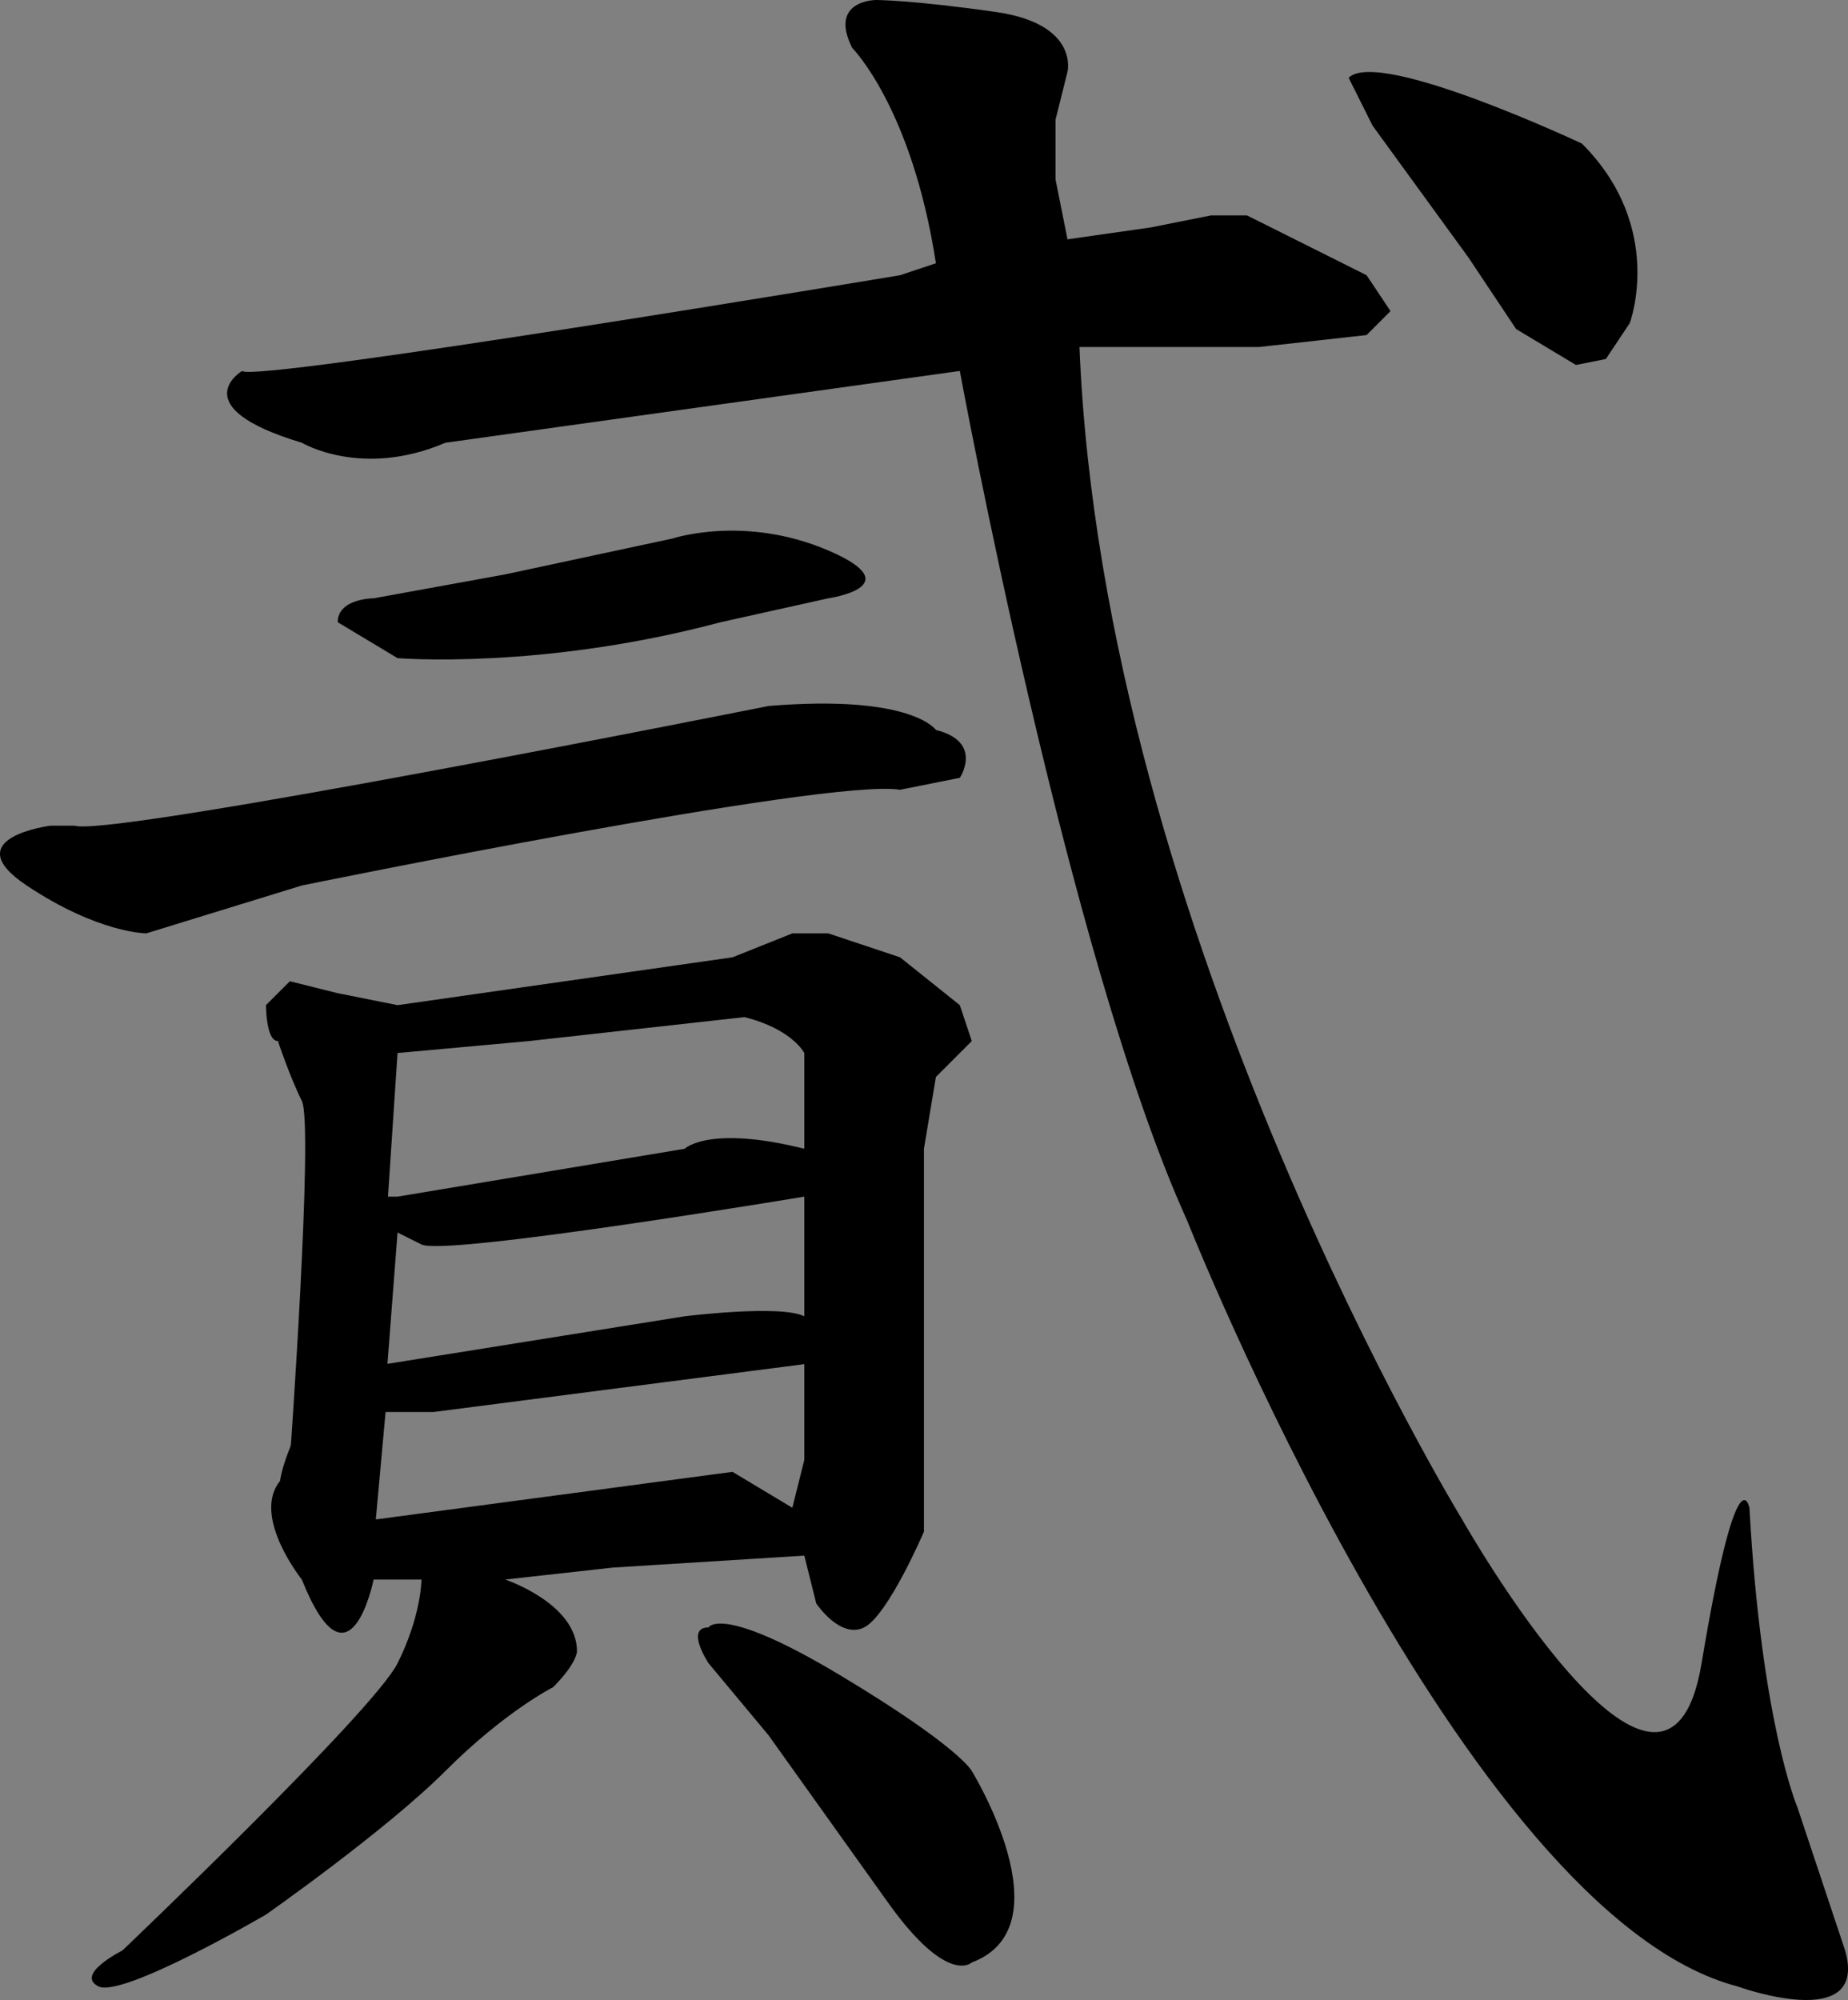 <?xml version="1.0" encoding="utf-8"?>
<!-- Generator: Adobe Illustrator 23.0.1, SVG Export Plug-In . SVG Version: 6.00 Build 0)  -->
<svg id="words" version="1.1" xmlns="http://www.w3.org/2000/svg" xmlns:xlink="http://www.w3.org/1999/xlink" x="0px" y="0px"
	 viewBox="0 0 154.47 167.14" style="enable-background:new 0 0 154.47 167.14;" xml:space="preserve">
<rect x="0" y="0" width="154.47" height="167.14" fill="#808080" stroke="none"/>
<style type="text/css">
	.st0{fill:#FFFFFF;}
</style>
<g id="_x31_0">
	<g>
		<path d="M602.61,695.5c-7.58,6.11-15.45,11.91-22.67,18.42c-7.37,6.64-12.07,6.72-18.45-0.99c-0.98-1.18-1.68-2.6-2.92-4.56
			c3.36-1.17,6.42-1.85,9.12-3.23c11.56-5.9,23.05-11.93,34.45-18.13c1.16-0.63,2.13-2.67,2.17-4.09c0.22-6.97,0.1-13.96,0.1-21.43
			c-9.83-0.42-20.79,6.05-30.25-1.72c-0.01-0.54-0.01-1.08-0.02-1.62c10.28-1.64,20.57-3.27,30.91-4.92
			c-0.16-15.27,1.32-29.73-3.15-43.85c-1.5-4.75,0.05-6.42,4.99-5.02c4.46,1.26,8.83,3.36,12.75,5.85c2.97,1.89,3.04,5,1.14,8.36
			c-5.68,10.05-4.74,21.37-6.4,33.04c3.14-1.14,5.45-2.64,7.77-2.67c3.62-0.04,7.32,0.67,10.84,1.59c1.13,0.29,1.82,2.26,2.71,3.46
			c-1.22,0.89-2.32,2.26-3.67,2.57c-5.86,1.34-11.78,2.38-18.18,3.62c0,6.42,0,13.2,0,20.13c3.8-1.92,7.73-3.91,11.65-5.89
			c0.4,0.66,0.79,1.32,1.19,1.98c-2.28,1.97-4.37,4.26-6.89,5.85c-5.28,3.33-7.57,7.45-7.24,14.06c0.71,14.61,0.67,29.27,0.54,43.91
			c-0.07,7.92-0.32,16-6.88,22.04c-1.99,1.83-3.87,2.34-5.7,0.12c-5.83-7.08-11.56-14.24-17.98-22.16c3.48,0.67,6.53,1.2,9.55,1.85
			c7.31,1.56,9.16,0.6,9.68-6.66c0.95-13.05,1.41-26.13,2.07-39.21C603.42,695.97,603.02,695.73,602.61,695.5z"/>
		<path d="M677.49,632.34c10.45,12.56,20.92,25.33,34.98,33.95c13.51,8.29,27.92,15.13,43.17,23.27c-4.59,0.76-7.92,1.46-11.27,1.84
			c-5.98,0.67-12,1.04-17.98,1.74c-9.14,1.07-15.67-3.2-20.59-10.23c-9.78-13.99-19.3-28.16-28.94-42.25
			c-0.51-0.75-1.1-1.45-1.62-2.13c-7.66,12.1-14.6,24.5-22.94,35.87c-8.45,11.53-19.49,20.56-32.09,27.45
			c-0.33-0.26-0.65-0.52-0.97-0.78c0.84-1.28,1.53-2.7,2.56-3.81c16.11-17.35,28.57-37.08,38.36-58.56
			c2.85-6.26,5.14-12.64,4.21-19.71c-0.43-3.23,1.23-5.04,4.03-3.54c4.06,2.18,8.16,4.81,11.14,8.21c1.22,1.39-0.43,5.3-0.78,8.07
			C678.34,631.94,677.92,632.14,677.49,632.34z"/>
		<path d="M706.97,751.7c-7.36,0.59-13.43,1.22-19.52,1.53c-9.21,0.47-18.44,0.72-27.66,1.04c-3.2,0.11-6.09,0.37-6.09,4.78
			c0,1.01-1.39,2.02-2.13,3.02c-1.15-0.94-3.05-1.71-3.32-2.86c-0.97-4.15-1.45-8.42-1.99-12.67c-0.75-5.81-0.91-11.76-2.24-17.43
			c-1.03-4.42-3.46-8.51-5.64-13.64c1.55-0.17,3.94-1.17,5.7-0.5c7.87,2.99,15.65,1.03,23.3-0.23c10.6-1.74,21.07-4.32,31.59-6.59
			c4.45-0.96,14.12,3.83,15.52,8.05c0.39,1.16,0.1,2.78-0.41,3.96c-2.49,5.72-5.49,11.24-7.65,17.07
			C704.77,741.66,701.33,746.29,706.97,751.7z M653.13,722.63c0.47,8.62,0.92,16.62,1.36,24.75c1.31,0.09,2.09,0.25,2.86,0.18
			c10.58-0.99,21.15-1.95,31.72-3.08c2.23-0.24,3.92-1.17,4.25-4.07c0.43-3.74,1.71-7.37,2.49-11.08
			c2.67-12.78,2.29-13.61-10.58-12.2C674.44,718.31,663.78,720.76,653.13,722.63z"/>
		<path d="M648.46,687.28c11.37-2.48,22.81-4.65,34.06-7.59c4.68-1.22,8.72-0.64,12.75,1.23c1.36,0.63,2.23,2.31,3.32,3.51
			c-1.14,0.97-2.18,2.64-3.43,2.81c-13.11,1.74-26.24,3.46-39.41,4.62c-2.57,0.23-5.36-1.96-8.04-3.03
			C647.96,688.31,648.21,687.8,648.46,687.28z"/>
		<path class="st0" d="M653.13,722.63c10.64-1.87,21.31-4.32,32.11-5.5c12.87-1.41,13.25-0.58,10.58,12.2
			c-0.78,3.71-2.06,7.34-2.49,11.08c-0.33,2.9-2.03,3.84-4.25,4.07c-10.56,1.12-21.14,2.09-31.72,3.08
			c-0.77,0.07-1.55-0.09-2.86-0.18C654.05,739.25,653.61,731.25,653.13,722.63z"/>
	</g>
</g>
<g id="_x39_">
	<g>
		<path d="M276.88,765.88c2.16-3,4.37-5.98,6.47-9.02c9.17-13.27,16.55-27.52,22.36-42.52c3.35-8.66,5.97-17.62,8.54-26.55
			c0.9-3.11,0.79-6.54,0.94-9.84c0.1-2.16,1.03-3.06,3.14-3.09c4.09-0.05,14.51,7.42,15.38,11.36c0.22,1-0.51,2.33-1.05,3.37
			c-3.79,7.35-7.64,14.66-11.47,21.99c0.28,0.37,0.56,0.74,0.84,1.1c5-1.24,10.07-2.26,14.98-3.79c5.41-1.69,10.54-4.33,16.01-5.72
			c8.41-2.14,14.96,2.28,20.92,7.46c1.85,1.6,1.89,4.06,0.58,6.28c-0.58,0.98-1.14,2.01-1.91,2.82
			c-10.41,10.73-16.31,24.34-23.7,37.01c-3.67,6.29-7.38,12.56-10.92,18.92c-0.45,0.81-0.46,2.52,0.09,3.15
			c11.62,13.32,23.2,26.66,36.99,37.88c10.05,8.17,21.91,12.92,33.51,18.21c3.51,1.6,6.88,3.49,10.29,5.3
			c0.35,0.19,0.54,0.69,1.11,1.44c-1.04,0.63-1.87,1.46-2.85,1.69c-10.59,2.58-21.05,5.94-32.19,5.28
			c-3.71-0.22-7.05-1.25-9.41-4.13c-4.92-5.98-10.06-11.84-14.36-18.25c-9.18-13.71-17.87-27.74-26.76-41.64
			c-0.36-0.56-0.75-1.11-1.27-1.88c-5.15,6.57-10.04,13.09-15.23,19.36c-14.1,17-30.01,31.92-50.09,41.71
			c-4.5,2.19-9.42,3.51-14.15,5.22c-0.27-0.45-0.53-0.89-0.8-1.34c1.66-1.56,3.23-3.24,4.99-4.66
			c13.69-11.03,27.46-22.03,39.02-35.33c20.19-23.24,37.48-48.47,49.81-76.84c1.45-3.33,2.68-6.77,3.67-10.26
			c1.17-4.15-0.96-6.33-5.24-5.62c-1.11,0.18-2.14,0.8-3.25,1.01c-6.68,1.27-13.33,2.74-20.07,3.59c-2.79,0.35-4.49,1.1-5.9,3.59
			c-7.82,13.88-16.7,26.97-29.16,37.22c-2.82,2.32-5.75,4.51-8.63,6.76C277.68,766.7,277.28,766.29,276.88,765.88z"/>
		<path d="M240.25,802.63c0-13.57,0-26.45,0-39.85c-4.08,0.65-7.59,1.57-11.13,1.7c-4.62,0.17-9.27-0.23-13.9-0.53
			c-0.96-0.06-2.08-0.55-2.77-1.21c-0.83-0.79-1.66-1.94-1.76-3c-0.05-0.49,1.56-1.47,2.53-1.67c6.02-1.24,12.08-2.26,18.1-3.47
			c2.88-0.58,5.71-1.4,9.35-2.31c-0.73-10.26-1.44-20.48-2.19-30.68c-0.04-0.56-0.3-1.1-0.45-1.65c-1.63-6.06-1.73-5.84-7.87-5.3
			c-5.43,0.48-10.95,0.51-16.38,0.06c-2.58-0.22-5.03-2.02-7.53-3.11c0.01-0.49,0.03-0.97,0.04-1.46c1.09-0.52,2.12-1.27,3.26-1.51
			c13.13-2.76,26.3-5.31,39.4-8.22c5.41-1.2,10.68-3.1,15.98-4.77c5.88-1.85,10.97-0.15,15.61,3.39c2.16,1.64,1.87,3.51-0.57,4.39
			c-4.36,1.57-8.82,2.93-13.31,4.06c-5.45,1.37-10.99,2.42-17.06,3.98c8.66,1.57,7.29,6.96,6.39,13.02
			c-1.18,7.97-1.18,16.12-1.68,24.04c4.18-0.62,8.04-1.67,11.88-1.61c3.32,0.05,6.66,1.24,9.91,2.21c1.13,0.34,2,1.55,2.99,2.36
			c-1.07,1.04-1.97,2.62-3.25,3.01c-4.44,1.38-9.01,2.37-13.53,3.47c-8.48,2.08-8.51,2.07-8.53,10.77
			c-0.03,9.56-0.01,19.11-0.01,29.11c3.91-1.3,8.03-2.69,12.16-4.04c5.83-1.91,11.64-3.87,17.52-5.6c0.99-0.29,2.29,0.47,3.45,0.75
			c-0.7,0.9-1.21,2.16-2.13,2.64c-12.67,6.68-25.56,12.97-38.07,19.94c-9.93,5.53-19.37,11.95-29.16,17.76
			c-1.41,0.84-3.81,1.19-5.25,0.58c-5.54-2.35-10.27-5.99-13.41-11.23c-2.17-3.62-1.31-4.7,2.78-5.15c3.71-0.41,7.46-1,11.02-2.08
			C222.06,808.62,231.31,805.5,240.25,802.63z"/>
	</g>
</g>
<g id="_x38_">
	<g>
		<path d="M-151.42,708.12c-8.44-0.17-17.19,4.91-24.76-2.99c8.21-1.4,16.42-2.8,25.01-4.27c0.6-13.73,1.47-27.2-2.7-40.41
			c-0.38-1.2-0.36-3.2,0.36-3.89c0.75-0.71,2.74-0.69,3.92-0.25c3.18,1.17,6.29,2.6,9.3,4.15c2.87,1.48,3.31,3.79,2.13,6.82
			c-3.53,9.06-5.06,21.28-4.07,31.17c1.31-0.41,2.62-0.64,3.78-1.2c3.3-1.6,6.3-0.65,9.1,1.1c0.89,0.55,1.76,1.75,1.87,2.74
			c0.06,0.59-1.27,1.71-2.15,1.96c-3.47,0.98-7.03,1.62-10.5,2.6c-0.93,0.26-2.3,1.22-2.37,1.96c-0.55,5.97-0.83,11.97-1.24,18.77
			c3.41-1.78,6.08-3.18,8.76-4.56c2.4-1.24,4.44-3.69,8.06-1.79c-4.32,3.27-8.49,6.76-13,9.72c-3.3,2.17-4.42,4.67-4.33,8.62
			c0.27,12.66,0.47,25.35-0.09,37.99c-0.21,4.75-2.07,9.63-4.09,14.04c-2.01,4.38-5.15,4.07-8.12,0.45
			c-4.08-4.97-8.57-9.58-12.88-14.36c-0.83-0.92-1.62-1.87-2.43-2.81c0.2-0.33,0.4-0.65,0.6-0.98c3.93,1.07,7.86,2.15,11.8,3.22
			c2.49,0.68,5.09,0.49,5.37-2.46c1.05-11.14,1.74-22.32,2.56-33.48c-0.46-0.21-0.91-0.42-1.37-0.63
			c-6.49,5.1-13.27,9.89-19.36,15.43c-2.9,2.65-5.05,3.59-8.26,1.32c-0.43-0.3-1.11-0.34-1.43-0.71c-1.98-2.28-3.89-4.62-5.82-6.93
			c2.28-0.82,4.66-1.42,6.81-2.5c9.46-4.74,18.86-9.6,28.23-14.51c0.65-0.34,1.22-1.48,1.23-2.26
			C-151.38,722.33-151.42,715.47-151.42,708.12z"/>
		<path d="M-128.11,682.22c2.55,0,4.43-0.3,6.18,0.05c8.89,1.75,16.87-1.35,24.79-4.53c4.17-1.68,11.99,0.04,14.29,3.85
			c0.53,0.87,0.38,2.56-0.1,3.56c-3.18,6.69-6.54,13.29-9.74,19.71c1.63,1.51,2.71,2.51,4.59,4.25c-8.82,1.17-16.51,2.18-25.18,3.33
			c2.59,1.68,4.46,2.82,6.26,4.07c2.4,1.67,3.56,3.5,1.22,6.28c-1.33,1.59-2.12,3.64-3.7,6.46c4.62-1.05,8.36-1.65,11.92-2.77
			c4.33-1.37,10.01-0.17,12.86,3.43c0.67,0.85,1.21,2.66,0.77,3.4c-4.74,7.95-4.48,17.19-6.89,25.72
			c-1.63,5.76-3.2,11.59-5.56,17.06c-1.2,2.76-3.85,5.1-6.3,7.07c-3.17,2.54-5.33,1.64-7.26-1.96c-2.02-3.77-4.32-7.4-6.46-11.11
			c-0.23-0.4-0.19-0.95-0.41-2.23c2.61,1.37,4.62,2.51,6.71,3.51c3.82,1.83,6.25,1.11,7.84-2.7c4.25-10.22,6.43-20.96,7.43-31.94
			c0.37-4-1.27-5.62-5.21-5.17c-3.55,0.4-7.11,1.27-10.5,2.41c-1.24,0.42-2.33,2.06-2.96,3.4c-5.76,12.21-14.44,21.89-25.34,29.68
			c-0.65,0.47-1.37,0.85-2.09,1.21c-0.31,0.16-0.69,0.17-2.35,0.54c2.18-2.72,3.64-4.6,5.16-6.44c9.65-11.7,17.11-24.62,21.72-39.1
			c1.08-3.39,2.01-6.54-1.25-9.83c-1.62-1.63-1.54-4.99-2.12-7.59c-1.12-5.08-1.85-10.28-3.37-15.23
			C-124.01,687.86-126.13,685.48-128.11,682.22z M-112.72,707.32c3.85-0.9,7.23-1.58,10.53-2.53c0.96-0.28,2.22-1.19,2.45-2.06
			c1.26-4.64,2.31-9.35,3.27-14.06c0.39-1.92-0.13-3.76-2.63-3.4c-5.37,0.78-10.71,1.79-16.23,2.73
			C-114.42,694.78-113.58,700.96-112.72,707.32z"/>
		<path d="M-72.33,775.8c3.06,1.09,6.08,2.28,9.17,3.23c5.9,1.82,7.8,0.42,8.05-5.77c0.28-6.95,0.62-13.89,0.73-20.84
			c0.33-20.45,0.58-40.9,0.82-61.35c0.11-9.44-0.24-18.77-4.67-27.5c-1.53-3.01,0.04-4.97,3.32-3.99c4.31,1.3,8.51,3.15,12.51,5.24
			c2.32,1.21,2.67,3.38,1.75,6.24c-1.5,4.66-2.97,9.57-3.06,14.41c-0.53,28.81-0.68,57.63-0.93,86.44
			c-0.04,4.68,0.18,9.37-0.08,14.03c-0.14,2.49-0.57,5.21-1.74,7.34c-1.21,2.2-3.21,4.43-5.41,5.4c-0.91,0.4-3.42-2.3-4.91-3.86
			c-5-5.24-9.88-10.61-14.79-15.94c-0.51-0.55-0.93-1.19-1.4-1.78C-72.75,776.67-72.54,776.23-72.33,775.8z"/>
		<path d="M-72.66,750.44c-3.18-3.25-4.6-6.46-4.37-10.53c0.43-7.9,0.87-15.82,0.8-23.73c-0.03-4.08-0.98-8.19-1.81-12.23
			c-0.79-3.82-0.25-4.62,3.66-3.92c1.68,0.3,3.34,0.89,4.93,1.53c2.46,0.99,2.88,2.66,2.67,5.42c-0.8,10.65-1.29,21.33-1.5,32.01
			C-68.37,743.39-69.34,747.07-72.66,750.44z"/>
		<path class="st0" d="M-112.72,707.32c-0.86-6.37-1.7-12.54-2.62-19.32c5.52-0.94,10.86-1.95,16.23-2.73
			c2.5-0.36,3.02,1.48,2.63,3.4c-0.96,4.72-2.01,9.42-3.27,14.06c-0.23,0.86-1.49,1.78-2.45,2.06
			C-105.49,705.74-108.87,706.42-112.72,707.32z"/>
	</g>
</g>
<g id="_x37_">
	<path d="M586.73,319.5c0,0,24-1,19,11s-20-10-20-10S585.73,319.5,586.73,319.5z"/>
	<path d="M577.23,340c0,0-4-3,3-3s15,4,15,4s7,8-3,11C592.23,352,583.23,349,577.23,340z"/>
	<path d="M580.23,374c0,0-4-5,2-5s27-18,27-18s3,0,1,3s-21,25-21,25S586.23,383,580.23,374z"/>
	<path d="M625.23,316c0,0-2-5,3-4s8,4,8,4s1,1,0,3s-2,16-2,16l20-7c0,0,12-2,12,2s-32,12-32,12v14c0,0,1,4,7,4s23-4,23-4s10-1,11,5
		s-27,7-27,7s-22,1-22-12s0-12,0-12l-13,3c0,0-6,1-6-3c0,0,2-2,5-2l14-4v-19C626.23,319,626.23,316,625.23,316z"/>
	<path d="M570.23,391c0,0-4,2,2,5s8,3,8,3s5,0,6-1s34-4,34-4l-1,37c0,0,0,13,6,13c0,0,4-4,4-10s0-41,0-41l37-1c0,0,20,3,16-4
		s-17-6-17-6l-14,3l-22,2l1-13c0,0,2-4-1-6s-8-3-8-3s-4-1-3,3s2,7,2,7v12l-32,4H570.23z"/>
	<path d="M590.23,412c0,0,0-7,5-6s10,4,10,4s3,3,0,5s-11,8-11,8s-21,16-26,13c0,0-2-1,3-4S590.23,412,590.23,412z"/>
	<path d="M643.23,406c0,0,14,2,19,7c0,0,14,6,13,16s-6,6-6,6s-8-6-11-11s-12-14-12-14S642.23,407,643.23,406z"/>
</g>
<g id="_x36_">
	<path d="M162.23,513c0,0-10-4-11-20l4-19c0,0,11-111,1-125c0,0-6-8,5-6s11,3,11,3s27-7,31-12s21,9,21,9s2,2-3,5c0,0-25,25-23,31
		s7,11,7,11s29,28,1,44c0,0-22-18-26-20c0,0-3-4,8-1s12,1,12,1s7-1-3-21l-8-11c0,0-4-1,1-9s9-21,9-21s2-5-6-3s-19,5-19,5
		S172.23,516,162.23,513z"/>
	<path d="M262.23,322c0,0-3-7,7-5s16,6,16,6s3,2-2,10l-2,23l16-4c0,0,12-3,17,6c0,0,2,2-3,3c0,0-23,5-30,5v24c0,0,27-2,41-6
		s21,8,21,8s1,4-6,5s-30,1-30,1s6,4,0,8c0,0-8,25,4,24c0,0,14,2,22-2c0,0,10-1,13,8c0,0,3,5-15,5c0,0-23,3-32-5c0,0-5-2-5-20
		c0,0,1-15,0-17l-37,4l4,6c0,0-22,34-45,40c0,0-3-1,4-7s21-22,25-37l-12,2c0,0-17-3-16-9l51-6v-24c0,0-28,6-29-5c0,0,2-2,9-2l20-3
		l-1-25C267.23,333,266.23,323,262.23,322z"/>
	<path d="M262.23,426c8.44-4.22,22,5,22,5c-0.02,0.52-0.08,1.3-0.27,2.23c-0.45,2.31-1.29,3.77-1.73,4.77c-0.63,1.4-0.75,3.27-1,7
		c-0.23,3.51,0,11,0,11l0,0l7-1c2.84-1.06,5.24-1.65,7-2c0,0,0.83-0.17,6-1l0,0c0,0,0,0,8,5s-7,7-7,7l-23,3v23l37-3l12-3
		c0,0,17,2,21,10s-30,5-30,5l-27,1c-44,0-70,7-70,7c-21-2-19-11-19-11l64-5v-23c0,0-28,5-30-6c0,0-1-2,8-2s22-2,22-2s0-25-4-27
		C263.23,431,260.23,427,262.23,426z"/>
</g>
<g id="_x35_">
	<path d="M-198.77,376c0,0,3-3,3-17c0,0,8-2,18,8c0,0,4,6,0,9s-18,26-18,26l-9,14c0,0,9,3,9,8c0,0-6,53-4,89c0,0-5,26-11,13
		s-5-16-5-16l6-26c0,0,4-58,0-62c0,0-17,20-32,30c-15,10-12,4-12,4l15-16c0,0,24-31,28-39S-200.77,384-198.77,376z"/>
	<path d="M-164.77,393c0,0,54-7,64-12s18,6,18,6s2,3-12,6s-33,5-33,5s12,6,4,14l-26,86l76-6c0,0,7-2,19,6s-7,7-7,7s-60-1-88,2l-26,5
		c0,0-12-1-18-6s5-4,5-4l27-2l23-88c0,0,1-12-1-12s-17,1-17,1s-11-2-13-5S-164.77,393-164.77,393z"/>
	<path d="M-170.77,442c0,0,45-3,68-11c0,0,4-4,17,4c0,0,8,4,5,9s-5,10-5,10l-13,42l-11,5c0,0-2-12,0-16s7-27,7-27s7-17-3-17l-55,9
		c0,0-7,3-14-4C-174.77,446-178.77,443-170.77,442z"/>
</g>
<g id="_x34_">
	<path d="M711.23,23c0,0,7,0,3-5c0,0-7-6-13-3s-25,6-25,6s-17-8-15,0c0,0,3,9,2,26v40l-25,4h-11c0,0-5,5,3,7c0,0,7,4,13,2l23-5
		c0,0,0,10-17,27l-9,6c0,0-4,2,0,11c0,0,1,8,13,0l42-13c0,0,6,12,10,12s5-6,5-6s3-14-10-19l-9-4c0,0-6-3-1,7l3,6l-35,5l14-16l8-6
		c0,0,3-3-7-12l36-5h8c0,0,3-2,0-5s-9-5-9-5l-9,3l-25,4l1-15c0,0,3,2,13,0s17-3,17-3s8,0,2-4s-10-3-10-3l-10,2l-12,3V50
		c0,0,9,3,13,0l15-2c0,0,9-2,3-5s-8-4-8-4l-11,3l-12,3l2-17C677.23,28,704.23,27,711.23,23z"/>
	<path d="M746.23-5c0,0,1-5,8-3s13,5,13,5s3,3,0,6c0,0-4,18-3,44c0,0,40-3,48-6c0,0,22,6,12,10c0,0-52,1-60,4v39l16-3c0,0,7-3,13,3
		c0,0,4,2-9,4s-20,3-20,3v14c0,0,16,0,40-6c0,0,23,6,13,10l-2,2c0,0-19-1-52,3c0,0,0,57-7,63c0,0-4,9-5-6s-1-56-1-56l-17,3
		c0,0-12,6-20-3c0,0,0-3,5-2l32-5c0-5,0-10,0-15c-5.33,0.67-10.67,1.33-16,2c0,0-14-5-6-6s22-3,22-3l1-39c0,0-14,0-23,4
		c0,0-12,0-15-4s0-4,0-4l38-4l1-39L746.23-5z"/>
	<path d="M735.23,34c0,0-9,2-12-3c0,0-1-3,10-3c0,0,37-3,43-6s10-4,10-4s12,5,15,10c0,0,4,2-2,6l-10,35c0,0,9,5,4,7l-63,7
		c0,0-12-8-2-8s50-6,50-6s8-34,4-39L735.23,34z"/>
</g>
<g id="_x33_">
	<path d="M392.23-5c0,0,3-5,7,0s5,6,5,6s4,4-2,7s-9,7-9,7l-8,8l30-3l-5-10c0,0,0-3,7,0l11,5c0,0,9,8,2,15c0,0-4,4-12-6l-31,8
		c0,0-6,1-14,5c0,0-6-1-7-11c0,0,2-3,6-3s13-13,13-13l5-8L392.23-5z"/>
	<path d="M358.23,36c0,0,0-5,5-2l6,8c0,0,3,4-1,5s-6,4-6,4l-11,11l28-3c0,0-3-8-5-9c0,0-2-4,4-2s11,5,11,5l2,4c0,0,2,9-2,9
		c0,0-3,3-8-3l-37,11l-5,3c0,0-6-7-5-13l3-2C337.23,62,347.23,61,358.23,36z"/>
	<path d="M415.23,35c0,0,1-8,6-2c0,0,9,7,6,10l-5,3l-9,10c0,0,7,1,24-2l-4-8c0,0-4-5,3-3s15,7,15,7s5,4,4,10s-2,7-2,7s-4,4-8-3l-5-6
		c0,0-35,9-38,12c0,0-6-5-5-10l1-2C398.23,58,410.23,53,415.23,35z"/>
	<path d="M388.23,73l2-3c0,0,0-8,5-5s10,9,10,9s2,2-3,3c0,0,13,11,41,22c0,0,11,5,42,8s-29,14-29,14s-8,0-15-6c0,0-35-27-44-33
		c0,0-32,29-42,34c0,0-20,14-38,16c0,0-6,0,1-3c0,0,17-8,19-10l26-19l11-10L388.23,73z"/>
	<path d="M395.23,95c0,0,0-6,4-4s9,9,9,9s2,2-4,4c0,0-30,27-47,27c0,0-1-2,4-4l10-6l13-11l7-7C391.23,103,394.23,99,395.23,95z"/>
	<path d="M403.23,115c0,0,0-7,5-2c0,0,8,6,7,8s-6,5-6,5s-33,28-49,26c0,0-2-1,6-4s16-10,16-10l13-12
		C395.23,126,402.23,119,403.23,115z"/>
	<path d="M411.23,137l2-5l2-1c0,0,14,8,12,13l-4,3c0,0,0-1-9,5c0,0-25,20-56,27c0,0-11,3-13,2s3-2,3-2l20-9
		C368.23,170,393.23,158,411.23,137z"/>
</g>
<g id="_x32_">
	<path d="M116.23,26l-2-3l-6-3l-4-2h-3l-5,1l-7,1l-1-5v-5l1-4c0,0,1-4-6-5s-10-1-10-1s-4,0-2,4c0,0,5,5,7,18l-3,1c0,0-54,9-55,8
		c0,0-5,3,5,6c0,0,5,3,12,0l43-6c0,0,9,49,19,71c0,0,23,58,46,64c0,0,11,4,9-3l-4-12c0,0-3-7-4-25c0,0-1-5-4,13s-20-12-20-12
		s-30-49-32-98h15l9-1L116.23,26z"/>
	<path d="M28.23,52l5,3c0,0,12,1,27-3l9-2c0,0,7-1,0-4s-13-1-13-1l-14,3l-11,2C31.23,50,28.23,50,28.23,52z"/>
	<path d="M6.23,69h-2c0,0-8,1-2,5s10,4,10,4l13-4c0,0,44-9,50-8l5-1c0,0,2-3-2-4c0,0-2-3-14-2C64.23,59,9.23,70,6.23,69z"/>
	<path d="M22.23,84l2-2l4,1l5,1l28-4l5-2h3l6,2l5,4l1,3l-3,3l-1,6v22v10c0,0-3,7-5,8s-4-2-4-2l-1-4l-16,1l-9,1c0,0,6,2,6,6
		c0,0,0,1-2,3c0,0-4,2-9,7s-15,12-15,12s-12,7-14,6s2-3,2-3s21-20,23-24s2-7,2-7h-4c0,0-2,10-6,0c0,0-4-5-2-8s8,3,8,3l30-4l5,3l1-4
		v-8l-31,4h-4l-1,11l-7-3c0,0-2,0,0-5s1-12,1-12l7,5l25-4c0,0,8-1,10,0v-10c0,0-30,5-32,4s-2-1-2-1l-1,13l-5-1c0,0-3-4-1-15h7l24-4
		c0,0,2-2,10,0v-8c0,0-1-2-5-3l-18,2l-11,1l-1,15l-6,2V93c0,0-2-6-3-6S22.23,84,22.23,84z"/>
	<path d="M59.23,136c0,0,1-2,11,4s11,8,11,8s8,13,0,16c0,0-2,2-7-5s-10-14-10-14l-5-6C59.23,139,57.23,136,59.23,136z"/>
	<path d="M112.73,6.5l2,4l8,11l4,6l5,3l2.5-0.5l2-3c0,0,3-8-4-15C132.23,12,115.23,4,112.73,6.5z"/>
	<path d="M23.23,87l7,2l-2,41l-4-8c0,0,2-28,1-30S23.23,87,23.23,87z"/>
</g>
<g id="_x31_">
	<polygon points="-243.27,19.5 -229.77,17 -214.77,10 -214.77,-1 -217.77,-6 -216.77,-9 -213.77,-9 -200.77,-4 -200.77,-1 
		-200.77,3 -199.77,4 -195.77,4 -191.77,5 -189.77,8 -187.77,11 -187.77,14 -189.77,16 -197.77,20 -200.77,21 -202.77,22 
		-203.77,26 -202.77,29 -199.77,30 -195.77,30 -190.77,31 -188.77,34 -188.77,37 -190.77,39 -193.77,40 -200.77,42 -217.77,45 
		-229.77,48 -234.77,48 -242.77,43 -242.77,42 -235.77,40 -225.77,37 -217.77,34 -216.77,31 -215.77,26 -216.77,25 -223.77,26 
		-231.77,25 -235.77,23 	"/>
	<path d="M-272.27,45.5c0,0,11,16,1,36l-0.5,8.5l1,3l1,1l1,3l2,1l2-1l5-6l4-11l1-5v-6c0,0,40-12,59-12c0,0,21-2,34-1l5,3
		c0,0,0,9-5,14v1l1,1l2-2l4-2l4-1l5-2l7-3l4-4l1-5l-1-1l-9-6l-6-4h-3l-5,2l-14,1c0,0-53,2-82,14l-6-7l-3-4l-5-3L-272.27,45.5z"/>
	<path d="M-240.77,77l8,3l7,1h4l10-3l9-2l7-1l2-1l1-3v-1l-2-2l-2-2l-4-1l-6,1l-8,3l-12,4l-6,2C-232.77,75-240.77,75-240.77,77z"/>
	<path d="M-225.77,102l-19-6l2,3l6,6l1,7l2,8l3,9l4-2l4-2l8-3l12-2l3-1l2,3l1,1v6l-5,8l-3,7l-2,4l-1,1l-16,2l1-4v-4c0,0,3-4,4-9
		c0,0-7,2-8,3h-3c0,0-9-8-12-4l6,7l3,6l4,6l-27,6h-6h-3l-1,2l2,1l4,4l3,1h4h5l7-2l11-2l16-2l14-1h15h14l4,1l3,2l6-1l1-2l-3-7v-2
		l-4-3h-2h-5h-7h-7l-8,1h-5l5-6l7-7l2-2l1-1v-2l-4-4l-6-5l-2-2h-3l5-2l3-1l1-4l-1-2l3-6l3-6l2-1l1-4l-2-2l-3-2l-3-1l-6-3l-6,2l-8,1
		l-10,2l-9,2l-6,2l-7,1c0,0-8,0,3,5s10,3,10,3l9-3l8-2l5-1h7l1,1l-1,5v4l-2,2h-3l-6,3l-11,1h-3l-2-4v-5V102z"/>
</g>
</svg>
